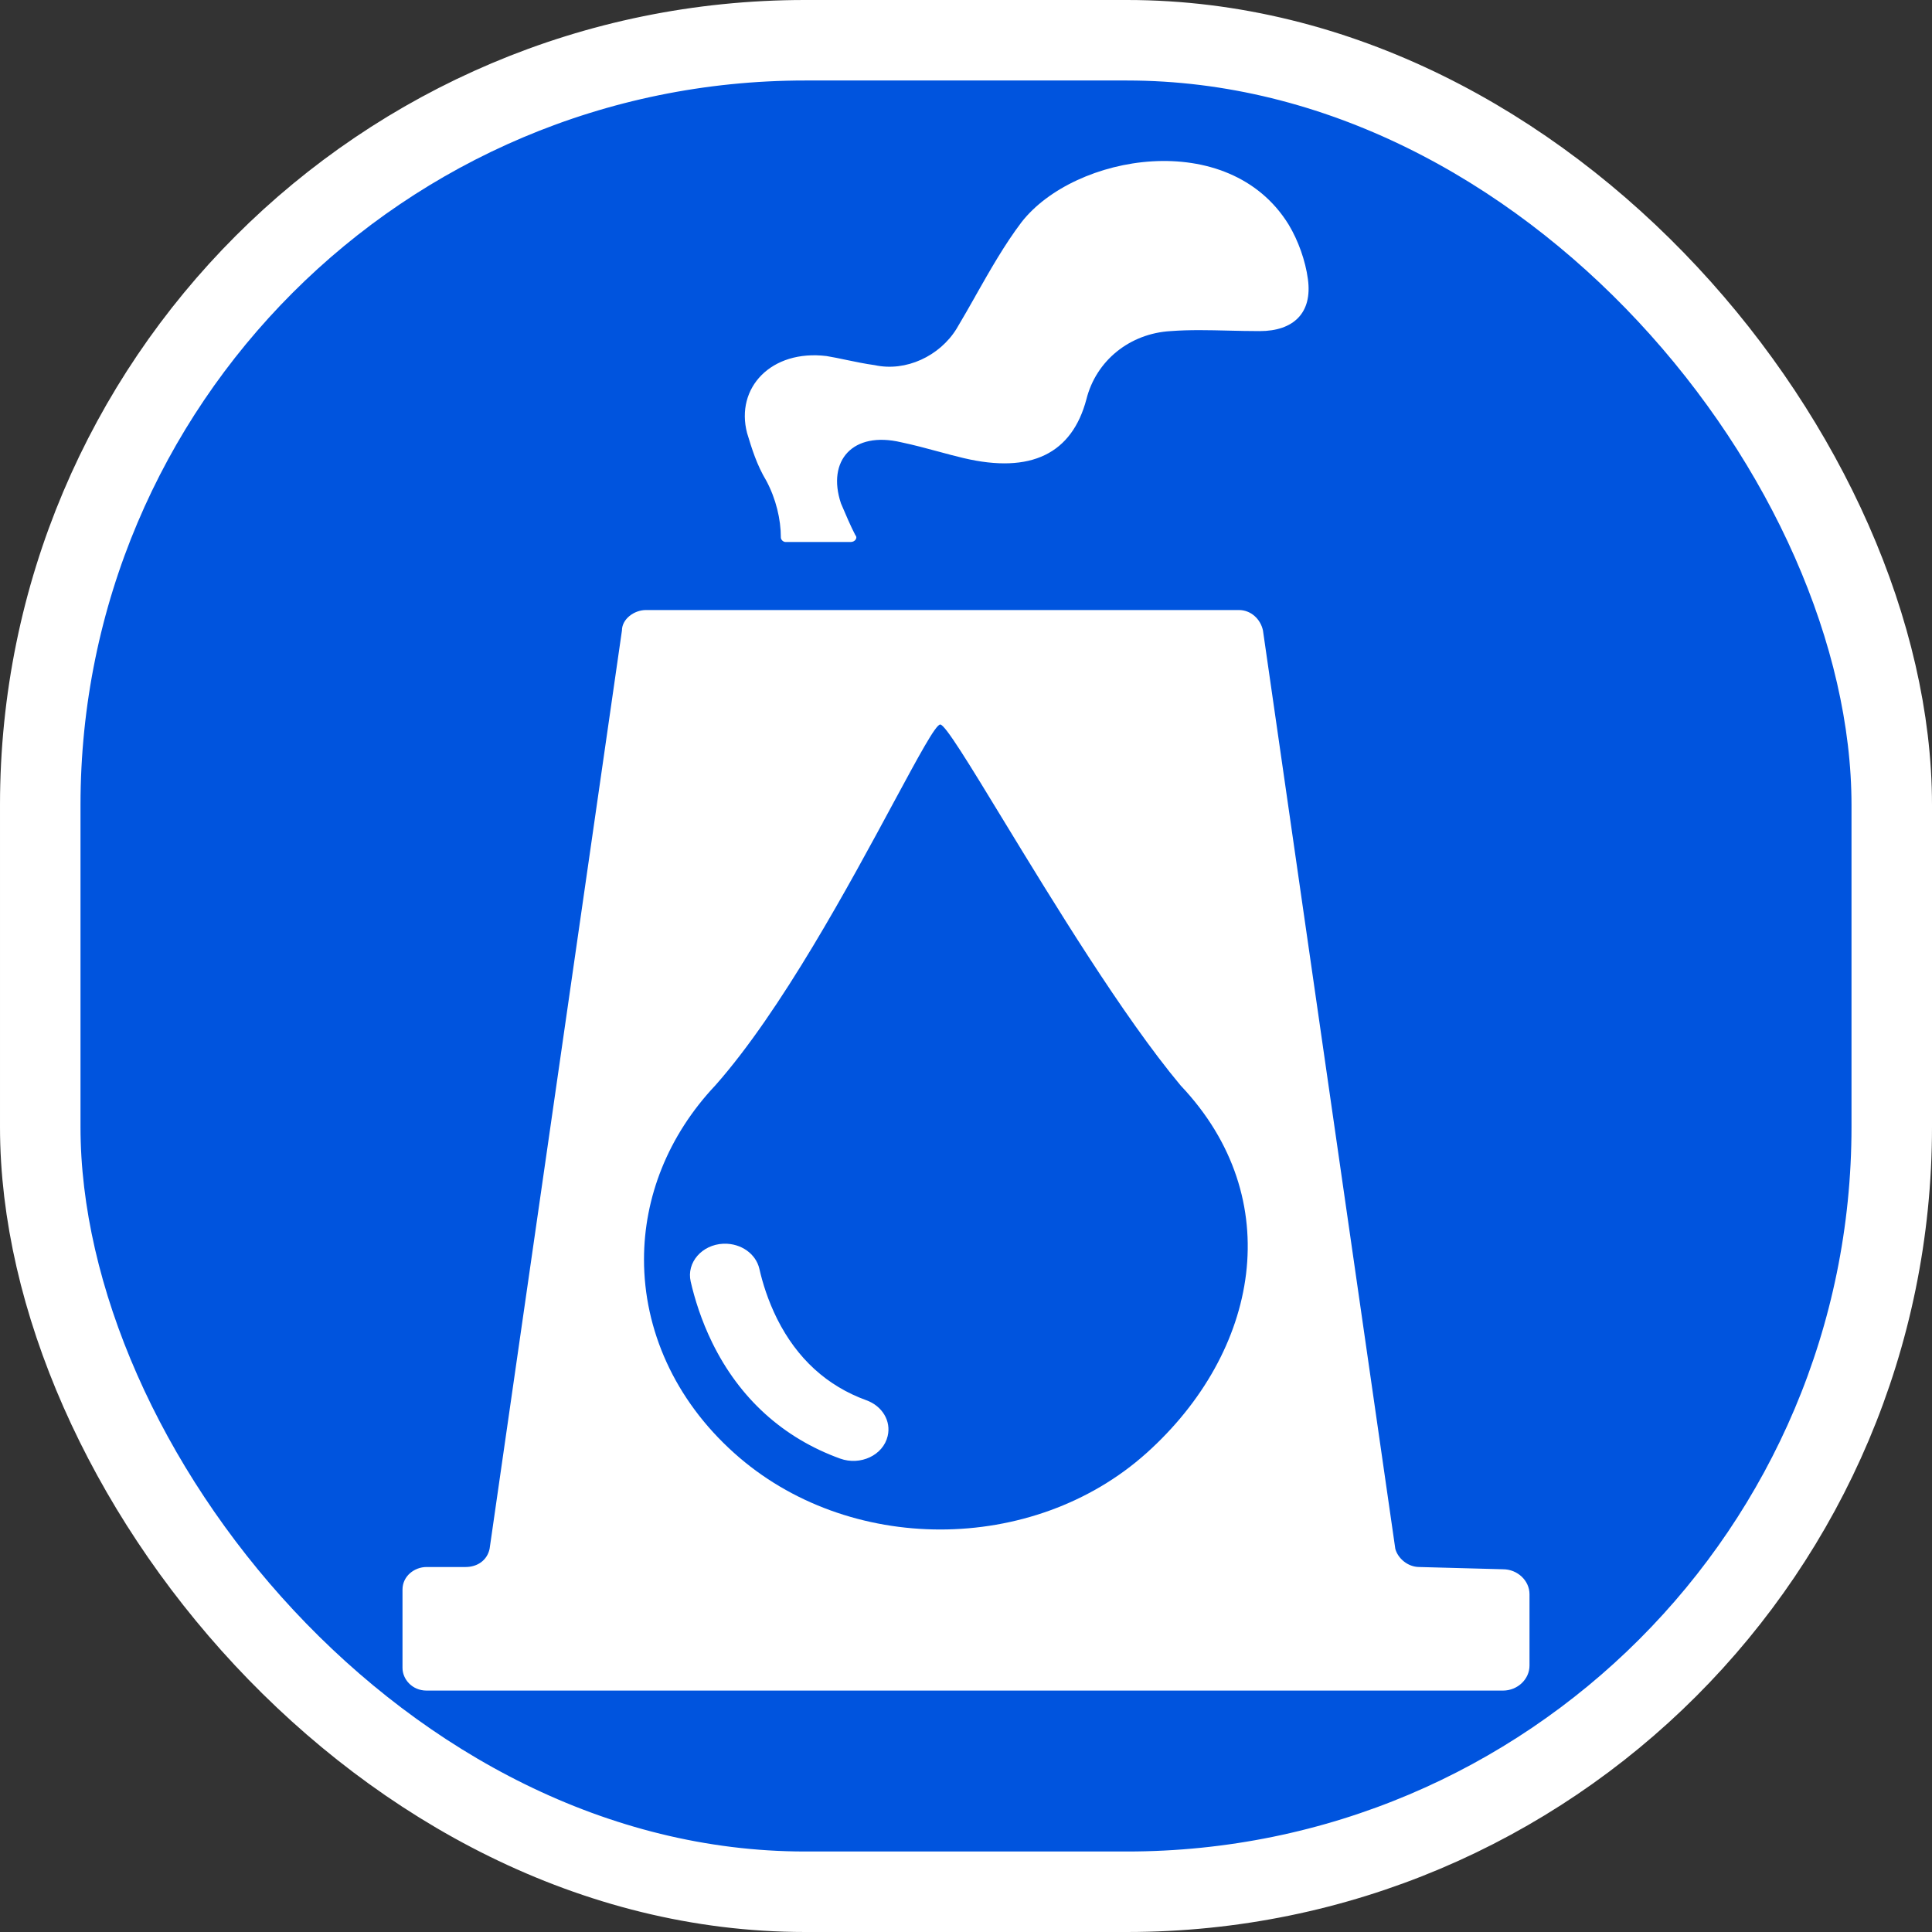 <svg width="24" height="24" viewBox="0 0 24 24" fill="none" xmlns="http://www.w3.org/2000/svg">
<rect x="0" y="0" width="24" height="24" fill="#333333" stroke="none"/>
<g clip-path="url(#clip0_66_702)">
<rect x="0.5" y="0.5" width="23" height="23" rx="9.5" fill="#0054DE" stroke="white"/>
<path fill-rule="evenodd" clip-rule="evenodd" d="M16.008 2.79C16.127 2.987 16.217 3.24 16.247 3.466C16.306 3.888 16.067 4.113 15.649 4.113C15.517 4.113 15.389 4.11 15.262 4.107H15.262H15.262C15.017 4.101 14.78 4.095 14.543 4.113C14.034 4.142 13.616 4.48 13.496 4.959C13.317 5.635 12.809 5.888 11.972 5.691C11.872 5.668 11.767 5.639 11.659 5.61C11.508 5.569 11.351 5.527 11.194 5.494C10.596 5.353 10.268 5.719 10.447 6.254C10.507 6.395 10.567 6.536 10.626 6.649C10.656 6.677 10.626 6.733 10.567 6.733H9.759C9.73 6.733 9.7 6.705 9.7 6.677C9.7 6.452 9.64 6.198 9.52 5.973C9.401 5.775 9.341 5.578 9.281 5.381L9.281 5.381C9.132 4.818 9.58 4.339 10.268 4.423C10.346 4.436 10.43 4.453 10.518 4.472L10.518 4.472L10.518 4.472C10.63 4.495 10.748 4.52 10.866 4.536C11.254 4.621 11.673 4.423 11.882 4.085C11.962 3.951 12.04 3.814 12.117 3.678L12.117 3.678L12.117 3.677L12.117 3.677C12.299 3.356 12.479 3.038 12.689 2.761C13.347 1.916 15.26 1.578 16.008 2.79ZM17.333 19.24C17.363 19.353 17.483 19.466 17.632 19.466L18.671 19.494C18.851 19.494 19 19.635 19 19.804V20.691C19 20.86 18.851 21.001 18.671 21.001H5.299C5.12 21.001 5 20.86 5 20.719V19.747C5 19.578 5.149 19.466 5.299 19.466H5.783C5.933 19.466 6.052 19.381 6.082 19.24L7.726 7.832C7.726 7.691 7.876 7.578 8.025 7.578H15.39C15.54 7.578 15.659 7.691 15.689 7.832L17.333 19.24ZM12.461 10.183C13.078 11.195 13.946 12.622 14.666 13.484C16.001 14.892 15.64 16.795 14.244 18.049C12.832 19.317 10.528 19.317 9.119 18.049C8.376 17.383 8 16.515 8 15.646C8 14.878 8.294 14.111 8.887 13.482C9.707 12.556 10.557 10.978 11.104 9.963C11.412 9.393 11.623 9 11.68 9C11.741 9 12.043 9.496 12.461 10.183ZM10.436 18.119C10.688 18.21 10.971 18.078 11.027 17.839C11.072 17.652 10.959 17.465 10.761 17.394C10.274 17.217 9.902 16.878 9.654 16.384C9.54 16.155 9.472 15.934 9.433 15.761C9.39 15.575 9.205 15.445 8.996 15.45L8.993 15.45L8.986 15.45L8.985 15.45C8.718 15.462 8.526 15.685 8.58 15.92C8.629 16.133 8.711 16.4 8.847 16.678C9.187 17.373 9.731 17.864 10.436 18.119Z" fill="white"/>
</g>
<defs>
<clipPath id="clip0_66_702">
<rect width="24" height="24" fill="white"/>
</clipPath>
</defs>
</svg>
